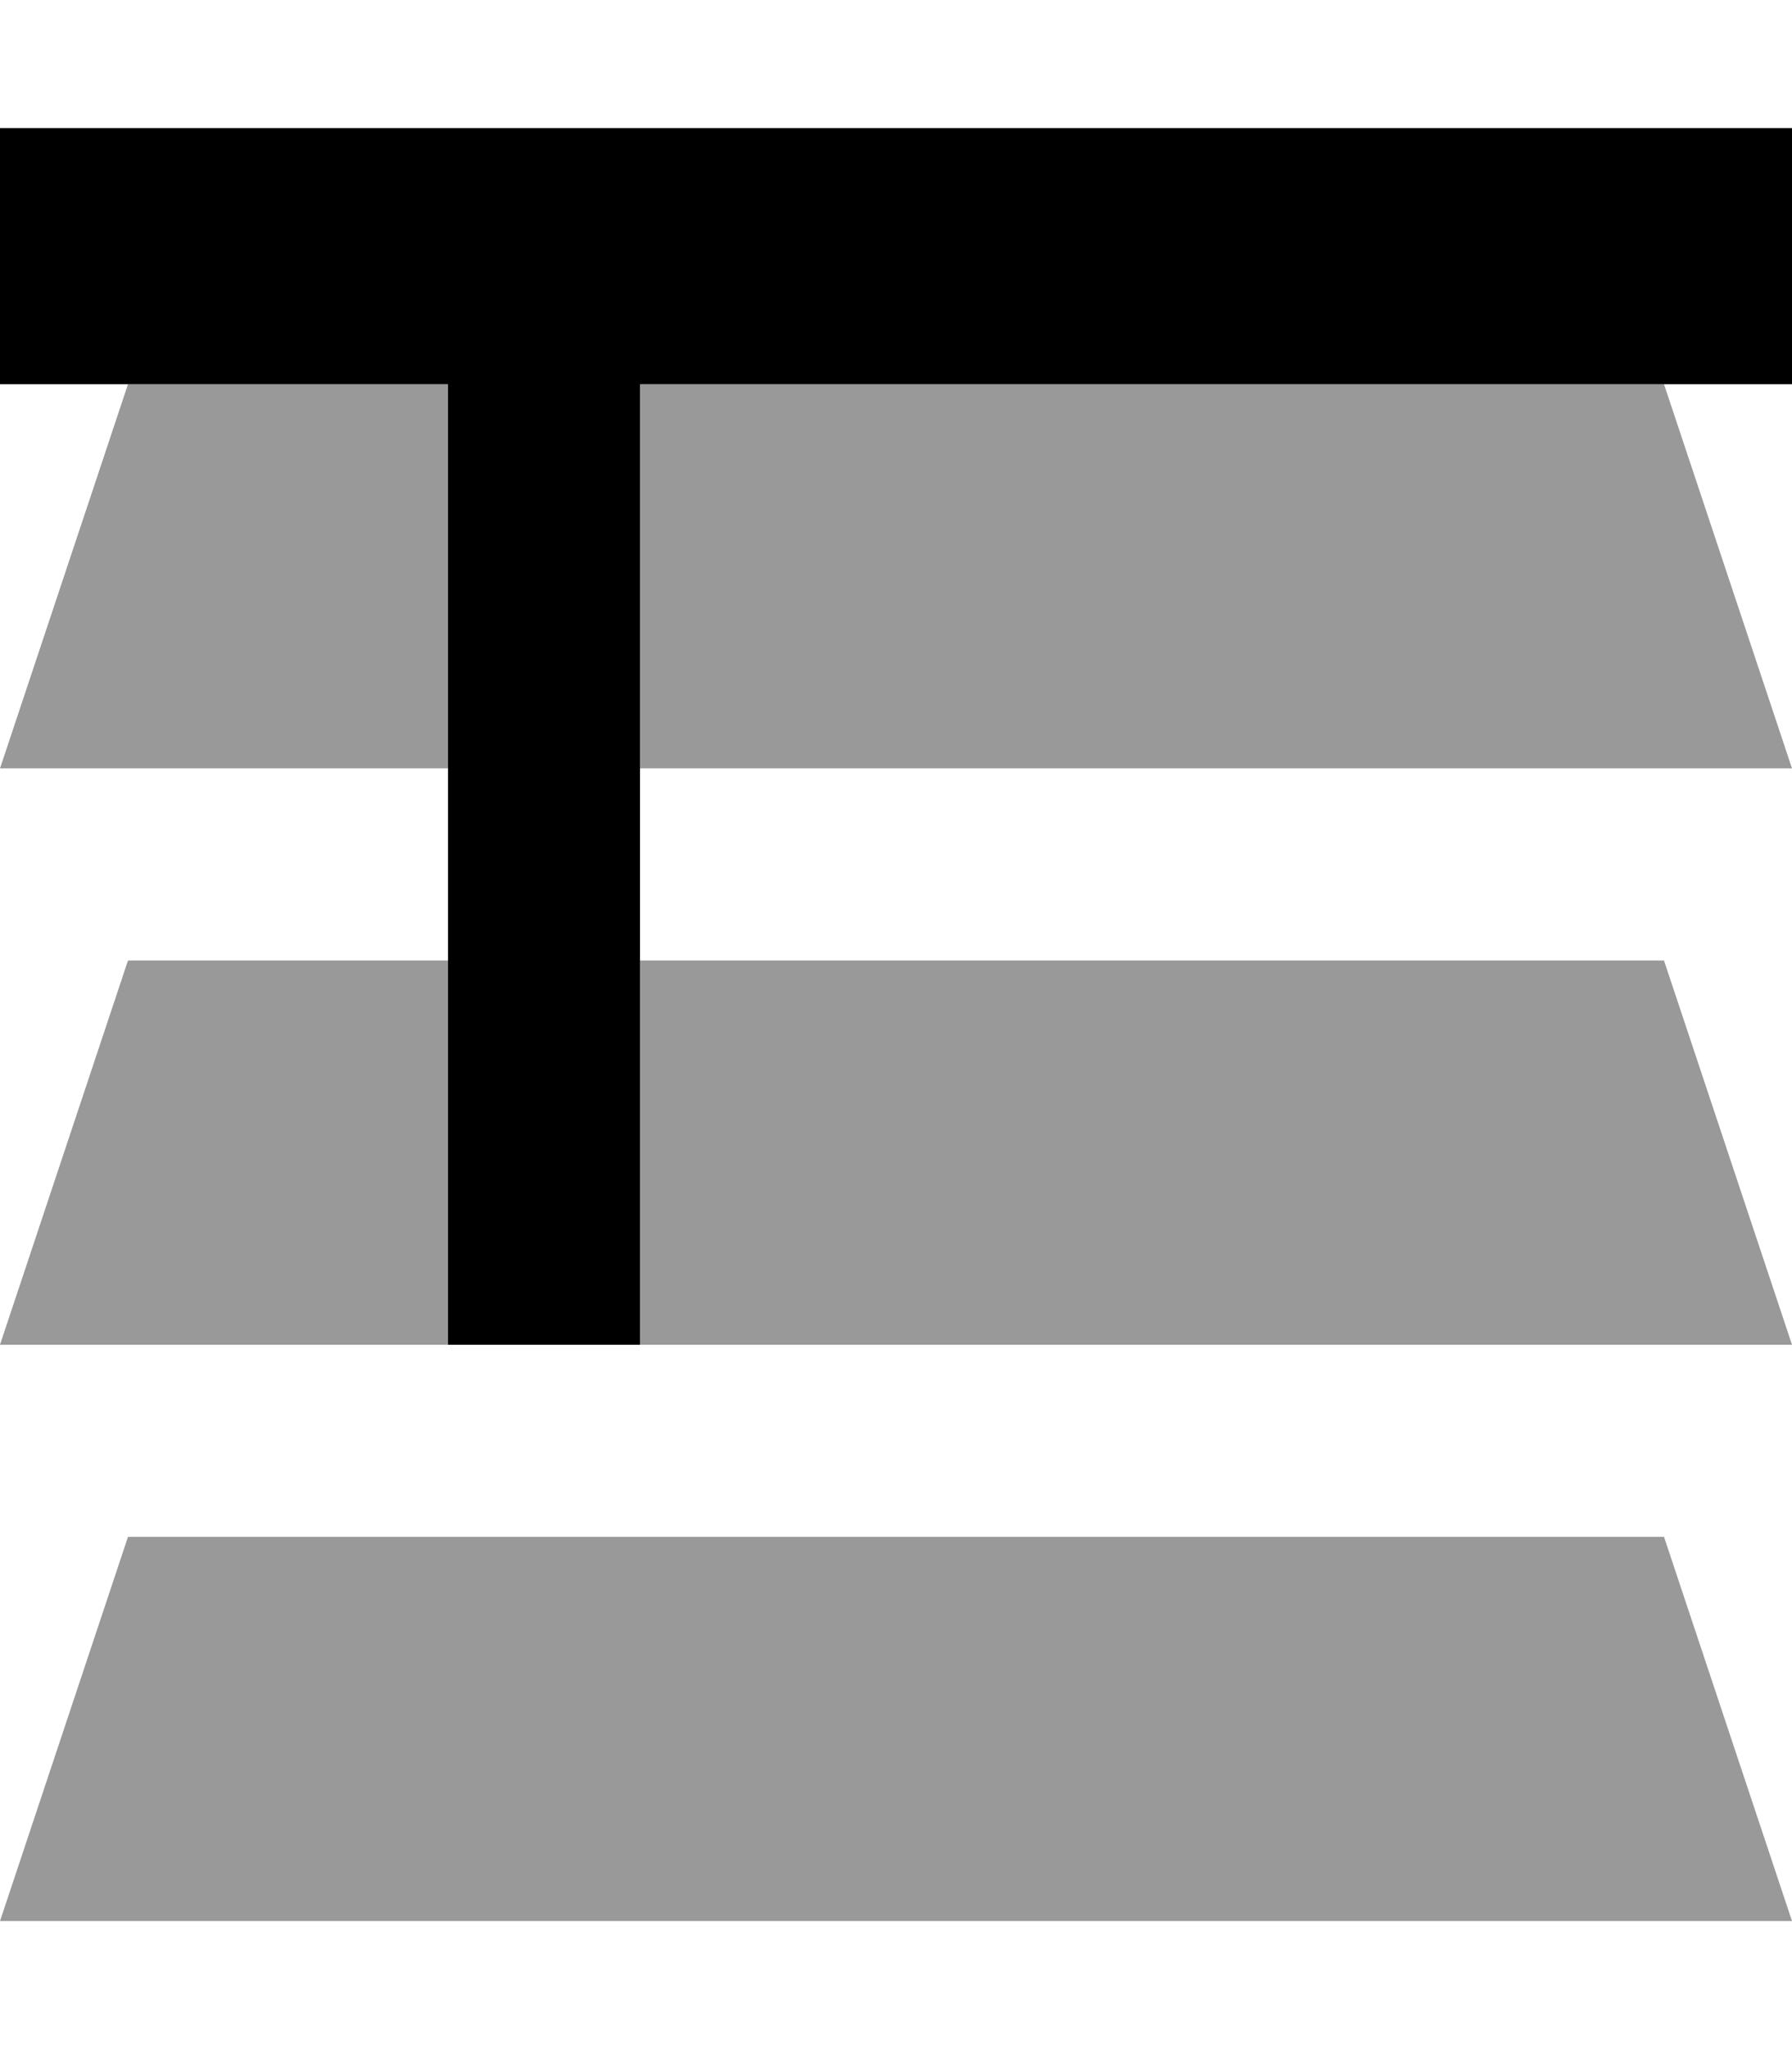 <svg fill="currentColor" xmlns="http://www.w3.org/2000/svg" viewBox="0 0 448 512"><!--! Font Awesome Pro 7.1.0 by @fontawesome - https://fontawesome.com License - https://fontawesome.com/license (Commercial License) Copyright 2025 Fonticons, Inc. --><path opacity=".4" fill="currentColor" d="M0 192l32-96 80 0 0 96-112 0zM0 336l32-96 80 0 0 96-112 0zM0 480l32-96 384 0 32 96-448 0zM160 96l256 0 32 96-288 0 0-96zm0 144l256 0 32 96-288 0 0-96z"/><path fill="currentColor" d="M448 32l-448 0 0 64 112 0 0 240 48 0 0-240 288 0 0-64z"/></svg>